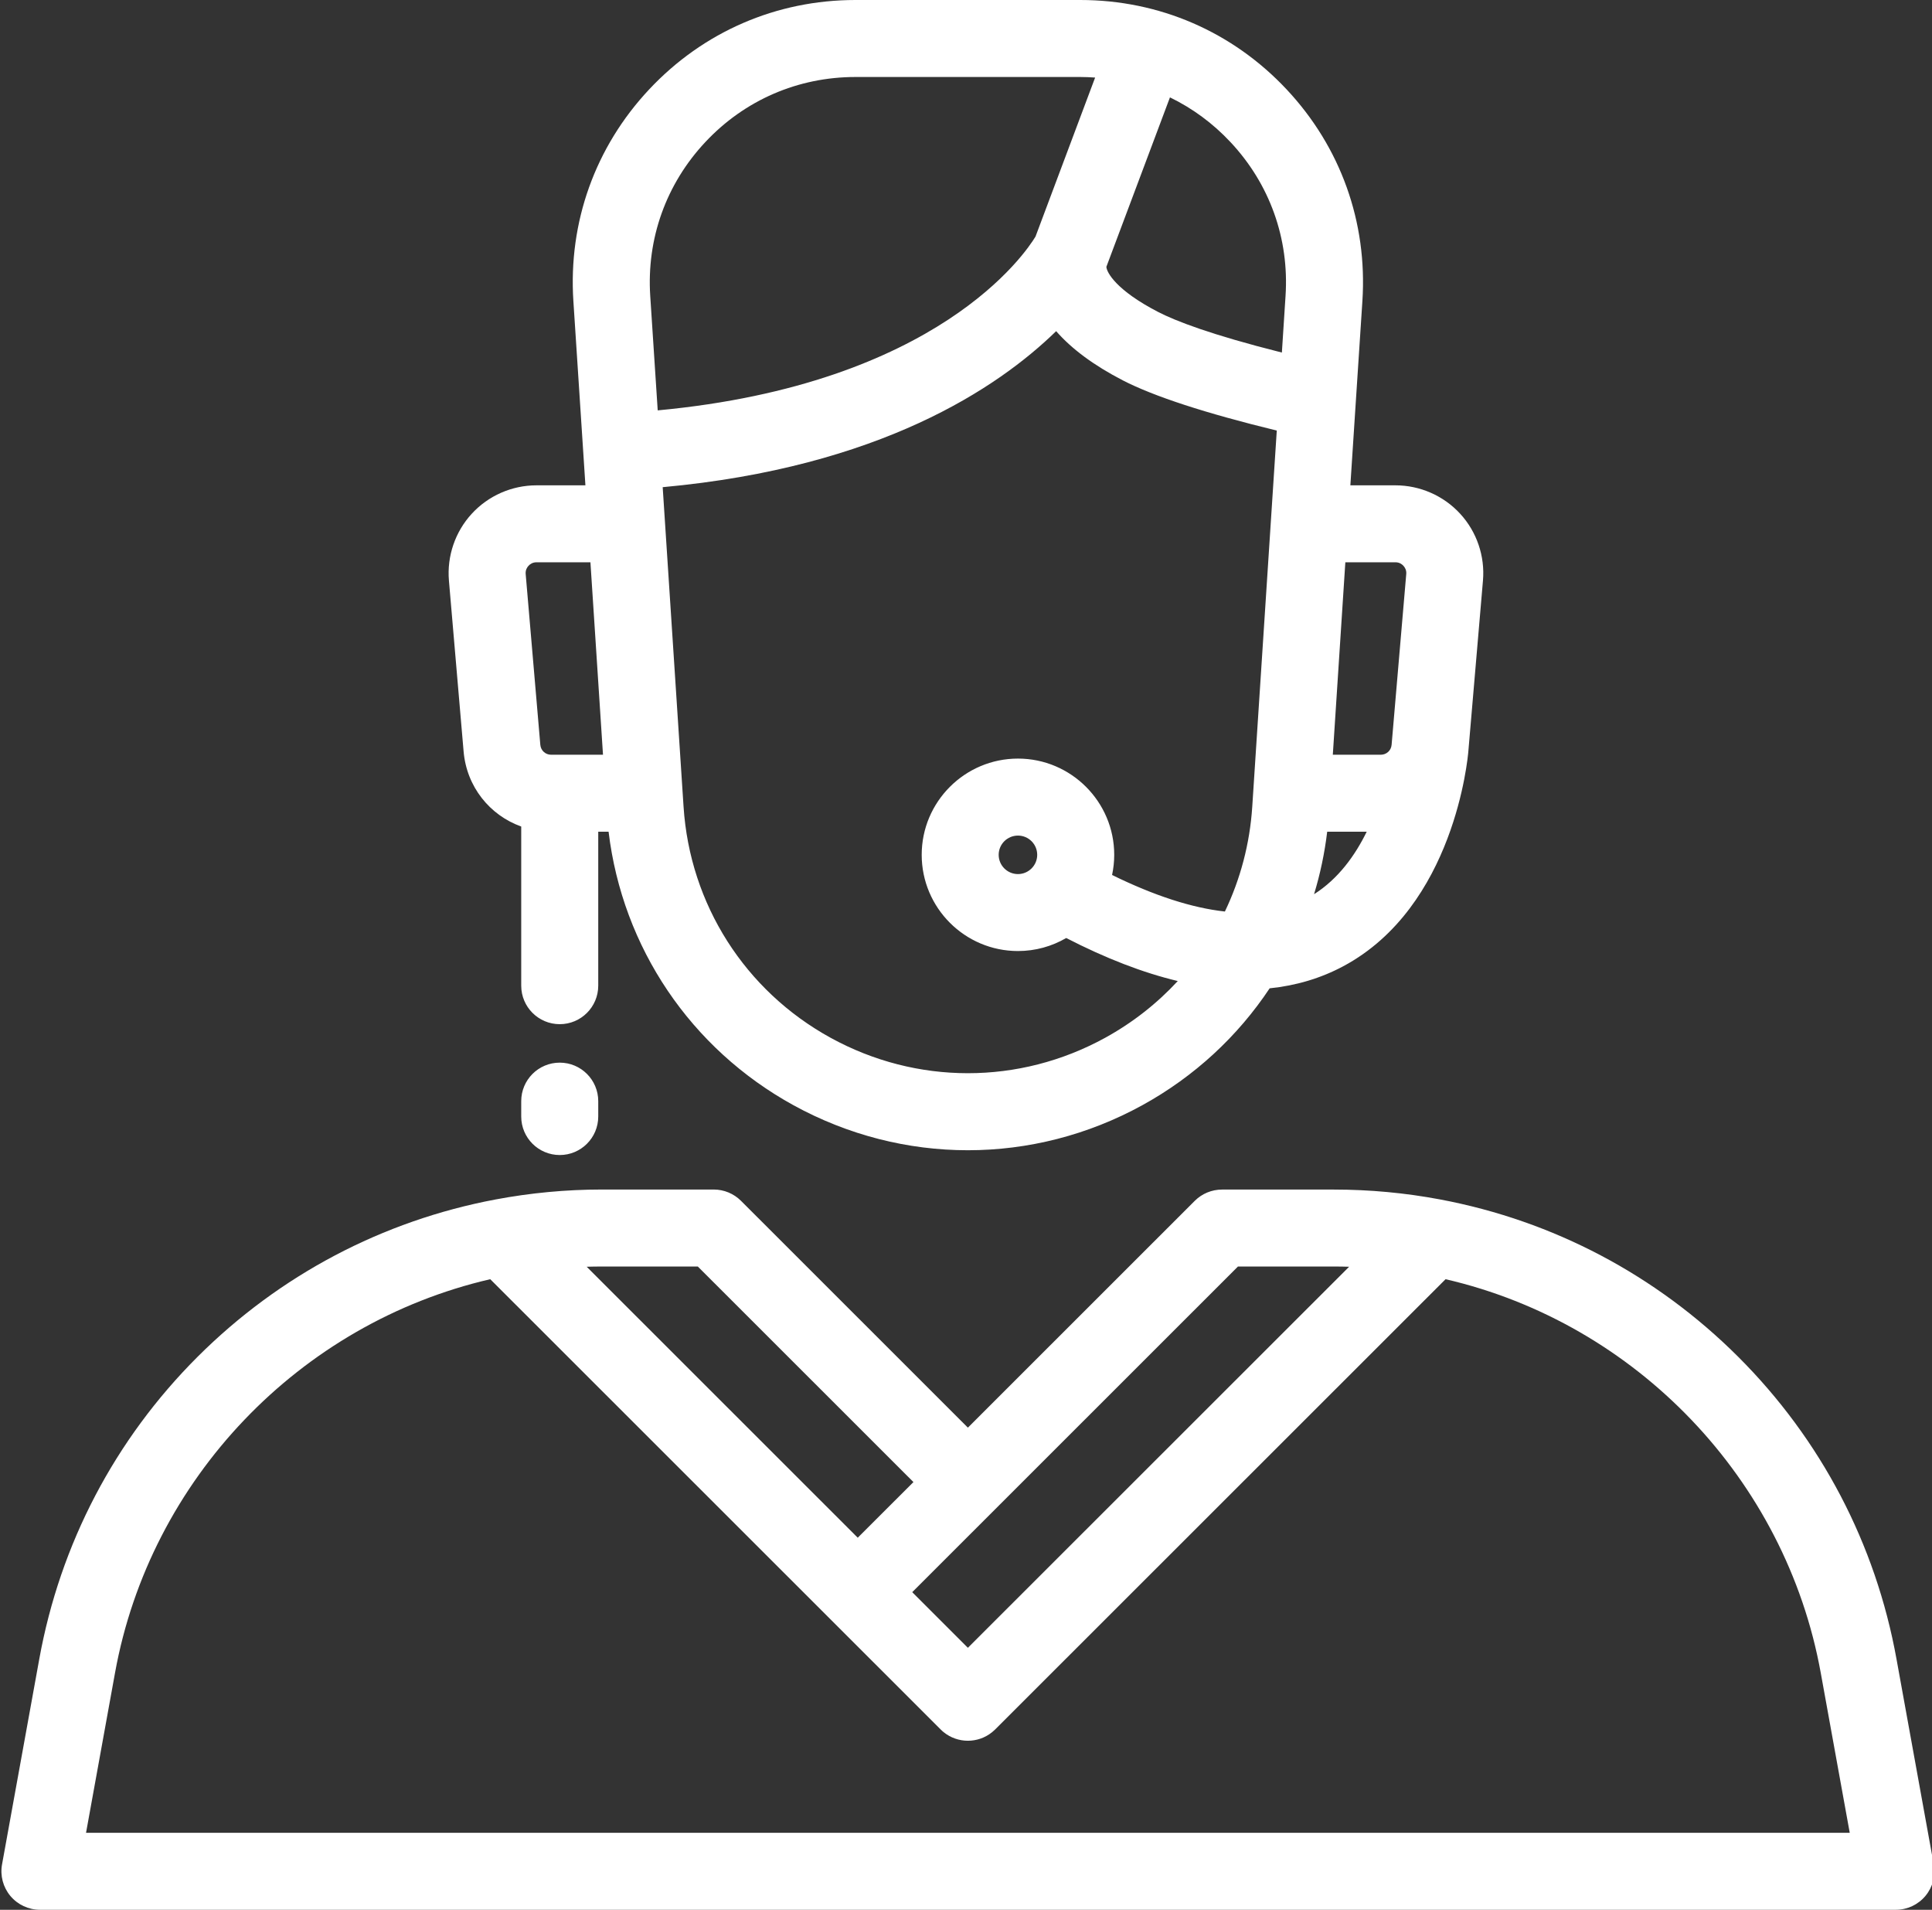 <svg version="1.2" baseProfile="tiny-ps" xmlns="http://www.w3.org/2000/svg" viewBox="0 0 512 506" width="512" height="506">
	<rect x="0" y="0" width="512" height="506" fill="#333333" stroke="none"/>
	<title>002-telemarketer</title>
	<style>
		tspan { white-space:pre }
		.shp0 { fill: #ffffff } 
	</style>
	<path id="Shape 1" class="shp0" d="M386.96 136.12C382.56 131.33 376.31 128.59 369.81 128.59L357.86 128.59L359.28 106.8L361.05 79.75C362.41 58.86 355.28 38.95 340.96 23.68C326.64 8.41 307.23 0 286.29 0L226.71 0C205.77 0 186.36 8.41 172.04 23.68C157.72 38.95 150.59 58.86 151.95 79.75L154.6 120.32L155.14 128.59L142.16 128.59C135.66 128.59 129.41 131.33 125.02 136.12C120.62 140.9 118.42 147.36 118.97 153.83L122.86 199.1C123.66 208.45 129.79 216.01 138.13 218.99L138.13 261.16C138.13 266.79 142.7 271.36 148.34 271.36C153.97 271.36 158.54 266.79 158.54 261.16L158.54 220.37L161.28 220.37C164.97 251.01 182.99 277.83 210.27 292.83C224.75 300.78 240.62 304.76 256.5 304.76C272.38 304.76 288.26 300.78 302.73 292.83C316.59 285.21 328.05 274.53 336.47 261.86C343.49 261.14 350.01 259.2 355.98 256.01C385.47 240.25 388.99 200.72 389.13 199.05C389.13 199.05 389.13 199.04 389.13 199.04L393 153.83C393.56 147.36 391.36 140.9 386.96 136.12ZM146.05 199.97C144.55 199.97 143.32 198.85 143.19 197.35L139.31 152.09C139.22 151.05 139.67 150.33 140.06 149.91C140.44 149.49 141.13 148.98 142.17 148.98L156.47 148.98L159.8 199.97L146.05 199.97L146.05 199.97ZM172.32 78.42C171.33 63.22 176.52 48.74 186.93 37.63C197.35 26.51 211.48 20.4 226.71 20.4L286.29 20.4C287.61 20.4 288.92 20.46 290.22 20.55L274.42 62.68C271.86 66.92 248.68 101.78 174.3 108.73L172.32 78.42ZM331.86 213.74C331.22 223.56 328.71 232.95 324.61 241.51C315.86 240.55 305.87 237.31 294.71 231.83C295.08 230.1 295.28 228.32 295.28 226.49C295.28 212.43 283.83 200.99 269.77 200.99C255.7 200.99 244.26 212.43 244.26 226.49C244.26 240.54 255.7 251.98 269.77 251.98C274.43 251.98 278.79 250.72 282.56 248.53C293.03 253.92 302.89 257.73 312.12 259.93C306.65 265.85 300.2 270.94 292.89 274.96C270.11 287.48 242.9 287.48 220.11 274.96C197.4 262.48 182.83 239.59 181.15 213.74L175.62 129.08C233.1 123.81 264.44 102.81 279.89 87.74C284.02 92.47 289.92 96.83 297.54 100.77C305.78 105.02 319.49 109.49 338.36 114.08L331.86 213.74ZM274.87 226.49C274.87 229.3 272.58 231.59 269.77 231.59C266.95 231.59 264.66 229.3 264.66 226.49C264.66 223.67 266.95 221.39 269.77 221.39C272.58 221.39 274.87 223.67 274.87 226.49ZM340.68 78.42L339.71 93.41C320.8 88.66 311.48 85.01 306.91 82.65C295.78 76.9 293.27 72.15 293.2 70.69C293.21 70.67 293.22 70.65 293.22 70.63C293.23 70.62 293.23 70.6 293.24 70.59L310.05 25.8C315.98 28.67 321.4 32.64 326.07 37.63C336.49 48.74 341.68 63.22 340.68 78.42ZM348.24 236.92C349.87 231.57 351.04 226.03 351.72 220.37L362.19 220.37C359.11 226.66 354.66 232.86 348.24 236.92ZM368.79 197.35C368.66 198.85 367.43 199.97 365.93 199.97L353.21 199.97L356.53 148.98L369.81 148.98C370.86 148.98 371.54 149.49 371.92 149.91C372.31 150.33 372.76 151.05 372.67 152.09L368.79 197.35ZM512.46 493.99L502.59 439.56C497.07 409.05 482.56 381.37 460.63 359.48C438.96 337.86 411.66 323.44 381.66 317.8C372.42 316.06 362.96 315.18 353.56 315.18L323.85 315.18C321.14 315.18 318.55 316.25 316.63 318.16L256.5 378.26L196.37 318.16C194.46 316.25 191.86 315.17 189.15 315.17L159.44 315.17C150.04 315.17 140.59 316.06 131.34 317.8C131.34 317.8 131.34 317.8 131.34 317.8C101.34 323.44 74.04 337.86 52.37 359.48C30.45 381.36 15.94 409.05 10.41 439.56L0.54 493.99C0 496.96 0.81 500.02 2.75 502.34C4.69 504.66 7.56 506 10.58 506L502.42 506C505.44 506 508.31 504.66 510.25 502.34C512.19 500.02 513 496.96 512.46 493.99ZM263.72 399.89L328.07 335.57L353.56 335.57C354.88 335.57 356.21 335.59 357.53 335.63L256.5 436.59L241.75 421.85L263.72 399.89ZM159.44 335.57L184.93 335.57L242.07 392.68L227.31 407.42L155.48 335.63C156.8 335.59 158.12 335.57 159.44 335.57ZM22.8 485.61L30.49 443.19C39.79 391.89 79.41 350.61 129.92 338.93L249.29 458.23C249.53 458.48 249.79 458.71 250.06 458.93C253.8 461.98 259.2 461.98 262.94 458.93C263.21 458.71 263.47 458.48 263.72 458.23L383.09 338.93C433.59 350.61 473.21 391.89 482.51 443.19L490.2 485.61L22.8 485.61L22.8 485.61ZM148.34 281.55C142.7 281.55 138.13 286.12 138.13 291.75L138.13 295.83C138.13 301.46 142.7 306.03 148.34 306.03C153.97 306.03 158.54 301.46 158.54 295.83L158.54 291.75C158.54 286.12 153.97 281.55 148.34 281.55Z" />
</svg>